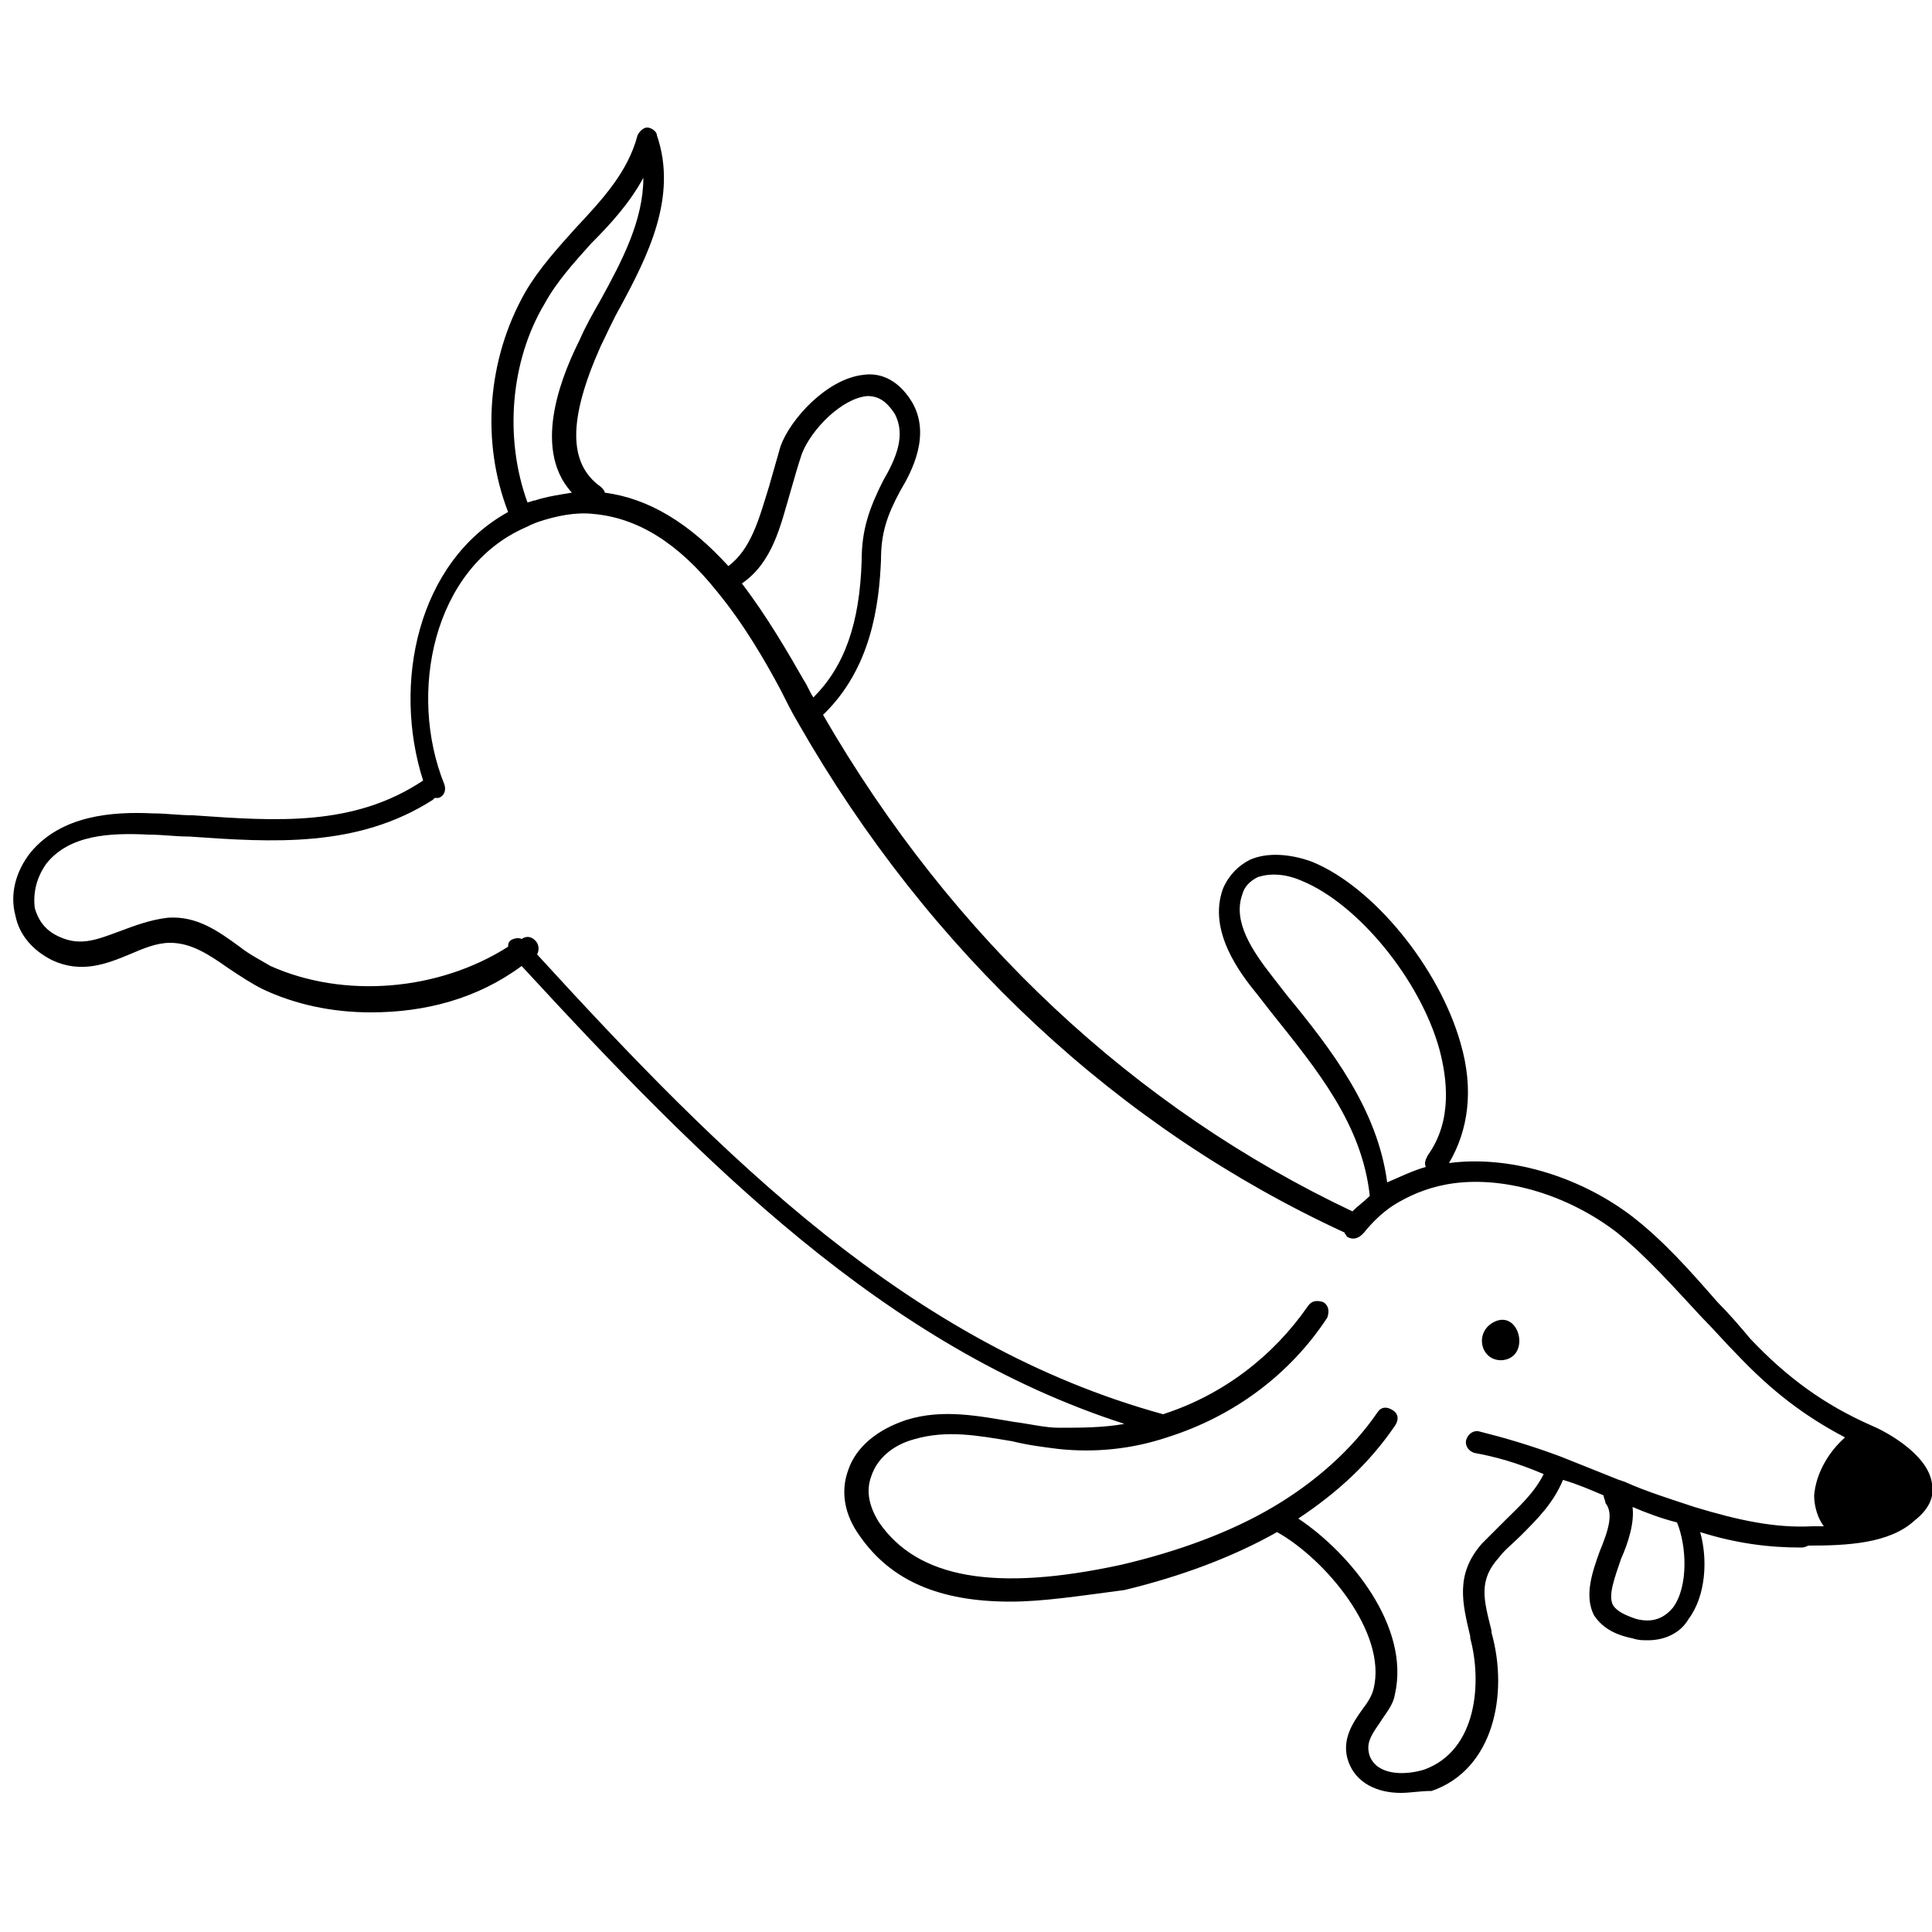<?xml version="1.0" encoding="utf-8"?>
<!-- Generator: Adobe Illustrator 21.1.0, SVG Export Plug-In . SVG Version: 6.00 Build 0)  -->
<svg version="1.1" id="Layer_1" xmlns="http://www.w3.org/2000/svg" xmlns:xlink="http://www.w3.org/1999/xlink" x="0px" y="0px"
	 viewBox="0 0 100 100" style="enable-background:new 0 0 100 100;" xml:space="preserve">
<g>
	<path d="M77.2,68.5c-0.9,0.6-0.5,2,0.6,1.9C79.3,70.2,78.6,67.6,77.2,68.5z"/>
	<path d="M100,76.8c-0.2-1.6-2.6-2.8-3.1-3c-2.5-1.1-4.4-2.5-6.3-4.5c-0.5-0.6-1.1-1.3-1.7-1.9c-1.4-1.6-2.8-3.2-4.5-4.5
		c-2.8-2.1-6.4-3.1-9.4-2.7c1-1.7,1.3-3.8,0.6-6.2c-1.1-3.9-4.5-8.1-7.7-9.4c-1.1-0.4-2.3-0.5-3.2-0.1c-0.6,0.3-1.1,0.8-1.4,1.5
		c-0.8,2.2,0.9,4.4,1.8,5.5l0.7,0.9c2.4,3,4.7,5.8,5.1,9.5c0,0,0,0,0,0c-0.3,0.3-0.6,0.5-0.9,0.8C58.8,57.4,49.3,48.6,42.6,37
		c2.5-2.4,2.9-5.7,3-8c0-1.4,0.3-2.3,1-3.6c0.6-1,1.6-2.9,0.6-4.6c-0.8-1.3-1.8-1.5-2.5-1.4c-1.9,0.2-3.8,2.3-4.3,3.7
		c-0.2,0.7-0.4,1.4-0.6,2.1c-0.5,1.6-0.9,3.2-2.1,4.1c-2-2.2-4.1-3.5-6.4-3.8c0-0.1-0.1-0.2-0.2-0.3c-1.7-1.2-1.7-3.5,0-7.3
		c0.3-0.6,0.6-1.3,1-2c1.4-2.6,3-5.7,1.9-8.9c0-0.2-0.3-0.4-0.5-0.4c-0.2,0-0.4,0.2-0.5,0.4c-0.5,1.9-1.8,3.3-3.2,4.8
		c-0.9,1-1.9,2.1-2.6,3.3c-2,3.5-2.3,7.8-0.9,11.4c-4.7,2.6-6,8.9-4.4,13.9c0,0,0,0,0,0c-3.6,2.4-7.6,2.1-11.9,1.8
		c-0.7,0-1.4-0.1-2.1-0.1c-2.1-0.1-4.7,0.1-6.3,2c-0.8,1-1.1,2.2-0.8,3.3c0.2,1,0.9,1.8,1.9,2.3c1.5,0.7,2.8,0.2,4-0.3
		c0.7-0.3,1.4-0.6,2.1-0.6c1.1,0,2,0.6,3,1.3c0.6,0.4,1.2,0.8,1.8,1.1c1.7,0.8,3.6,1.2,5.6,1.2c2.8,0,5.5-0.7,7.8-2.4
		c9.4,10.2,18.8,19.7,31.2,23.7c-1.1,0.2-2.3,0.2-3.4,0.2c-0.7,0-1.5-0.2-2.3-0.3c-1.8-0.3-3.7-0.7-5.6-0.1c-1.5,0.5-2.6,1.4-3,2.6
		c-0.4,1.1-0.2,2.3,0.6,3.4c1.6,2.3,4.1,3.4,7.8,3.4c1.7,0,3.6-0.3,5.9-0.6c2.9-0.7,5.6-1.7,7.9-3c2.5,1.4,5.7,5.2,5,8.1
		c-0.1,0.4-0.3,0.7-0.6,1.1c-0.5,0.7-1.1,1.6-0.7,2.7c0.4,1.1,1.5,1.6,2.7,1.6c0.5,0,1-0.1,1.6-0.1c3.2-1.1,4-5,3.1-8.2v-0.1
		c-0.4-1.6-0.7-2.6,0.4-3.8c0.3-0.4,0.7-0.7,1.1-1.1c0.9-0.9,1.7-1.7,2.2-2.9c0.7,0.2,1.4,0.5,2.1,0.8c0,0.1,0.1,0.3,0.1,0.4
		c0.4,0.5,0.2,1.3-0.3,2.5c-0.4,1.1-0.8,2.3-0.3,3.3c0.4,0.6,1,1,2,1.2c0.3,0.1,0.5,0.1,0.8,0.1c0.9,0,1.7-0.4,2.1-1.1
		c0.9-1.2,1-3.1,0.6-4.5c1.9,0.6,3.6,0.8,5.2,0.8c0.1,0,0.2,0,0.4-0.1c2,0,4.2-0.1,5.5-1.3C100,78,100.1,77.3,100,76.8z M66.6,51.5
		l-0.7-0.9c-1.1-1.4-2.1-2.9-1.6-4.3c0.1-0.4,0.4-0.7,0.8-0.9c0.6-0.2,1.4-0.2,2.3,0.2c2.9,1.2,6.1,5.1,7.1,8.7
		c0.4,1.5,0.7,3.7-0.6,5.5c-0.1,0.2-0.2,0.4-0.1,0.6c-0.7,0.2-1.3,0.5-2,0.8C71.3,57.4,68.9,54.3,66.6,51.5z M40.9,25.5
		c0.2-0.7,0.4-1.4,0.6-2c0.5-1.3,2.1-2.9,3.4-3c0.6,0,1,0.3,1.4,0.9c0.6,1.1,0.1,2.3-0.6,3.5c-0.7,1.4-1.1,2.5-1.1,4.1
		c-0.1,3.3-0.9,5.5-2.5,7.1c-0.2-0.3-0.3-0.6-0.5-0.9c-0.8-1.4-1.9-3.3-3.2-5C40,29.1,40.4,27.2,40.9,25.5z M28.2,15.7
		c0.6-1.1,1.5-2.1,2.4-3.1c1-1,2-2.1,2.7-3.4c0,2.2-1.1,4.3-2.2,6.3c-0.4,0.7-0.8,1.4-1.1,2.1c-0.7,1.4-2.6,5.5-0.4,7.9
		c-0.6,0.1-1.3,0.2-1.9,0.4c-0.1,0-0.3,0.1-0.4,0.1C26.1,22.7,26.4,18.7,28.2,15.7z M86.6,83.2c-0.5,0.6-1.1,0.8-1.9,0.6
		c-0.6-0.2-1-0.4-1.2-0.7c-0.3-0.5,0.1-1.5,0.4-2.4c0.4-0.9,0.7-1.9,0.6-2.7c0.7,0.3,1.5,0.6,2.3,0.8C87.3,80,87.4,82.1,86.6,83.2z
		 M87.7,78c-1.2-0.4-2.5-0.8-3.6-1.3l-0.3-0.1c-1-0.4-2-0.8-3-1.2c-1.6-0.6-3-1-4.2-1.3c-0.3-0.1-0.6,0.1-0.7,0.4
		c-0.1,0.3,0.1,0.6,0.4,0.7c1.1,0.2,2.2,0.5,3.6,1.1c-0.5,1-1.3,1.7-2,2.4c-0.4,0.4-0.8,0.8-1.2,1.2c-1.4,1.6-1,3.1-0.6,4.8v0.1
		c0.6,2.2,0.4,5.8-2.4,6.8c-1,0.3-2.4,0.3-2.8-0.7c-0.2-0.6,0-1,0.5-1.7c0.3-0.5,0.7-0.9,0.8-1.5c0.8-3.5-2.3-7.3-5-9.1
		c2.1-1.4,3.7-2.9,5-4.8c0.2-0.3,0.2-0.6-0.1-0.8c-0.3-0.2-0.6-0.2-0.8,0.1C70,75,68.1,76.7,65.9,78c-2.2,1.3-4.9,2.3-7.9,3
		c-6.5,1.4-10.5,0.7-12.5-2.2c-0.5-0.8-0.7-1.6-0.4-2.4c0.3-0.9,1.1-1.6,2.2-1.9c1.7-0.5,3.3-0.2,5.1,0.1c0.8,0.2,1.6,0.3,2.4,0.4
		c1.9,0.2,3.8,0,5.6-0.6c3.5-1.1,6.4-3.3,8.3-6.2c0.1-0.3,0.1-0.6-0.2-0.8c-0.3-0.1-0.6-0.1-0.8,0.2c-1.8,2.6-4.4,4.6-7.5,5.6
		c0,0,0,0,0,0c-13.1-3.6-22.8-13.3-32.4-23.8c0.1-0.2,0.1-0.4,0-0.6c-0.2-0.3-0.5-0.4-0.8-0.2c-0.2-0.1-0.5,0-0.6,0.1
		c-0.1,0.1-0.1,0.2-0.1,0.3c-3.6,2.3-8.5,2.7-12.3,1c-0.5-0.3-1.1-0.6-1.6-1c-1.1-0.8-2.2-1.6-3.7-1.5c-0.9,0.1-1.7,0.4-2.5,0.7
		c-1.1,0.4-2,0.8-3.1,0.3C2.4,48.2,2,47.7,1.8,47c-0.1-0.8,0.1-1.6,0.6-2.3c1.2-1.5,3.3-1.6,5.3-1.5c0.7,0,1.4,0.1,2.1,0.1
		c4.3,0.3,8.7,0.6,12.6-1.9c0,0,0,0,0.1-0.1c0.1,0,0.2,0,0.2,0c0.3-0.1,0.4-0.4,0.3-0.7c-1.9-4.7-0.6-11.2,4.2-13.3
		c0.2-0.1,0.4-0.2,0.7-0.3c0.9-0.3,1.9-0.5,2.8-0.4c2.3,0.2,4.4,1.5,6.4,4c1.4,1.7,2.5,3.6,3.3,5.1c0.3,0.6,0.6,1.2,0.9,1.7
		c6.8,11.9,16.6,21,28.3,26.4c0,0.1,0.1,0.1,0.1,0.2c0.3,0.2,0.6,0.1,0.8-0.1c0,0,0,0,0.1-0.1c0.4-0.5,0.9-1,1.5-1.4
		c0.8-0.5,1.7-0.9,2.8-1.1c2.8-0.5,6.2,0.5,8.8,2.5c1.6,1.3,3,2.9,4.4,4.4c0.6,0.6,1.2,1.3,1.8,1.9c1.8,1.9,3.5,3.2,5.6,4.3
		c-0.8,0.7-1.5,1.8-1.6,3c0,0.6,0.2,1.2,0.5,1.6c-0.2,0-0.4,0-0.6,0C91.9,79.1,90,78.7,87.7,78z"/>
</g>
</svg>
